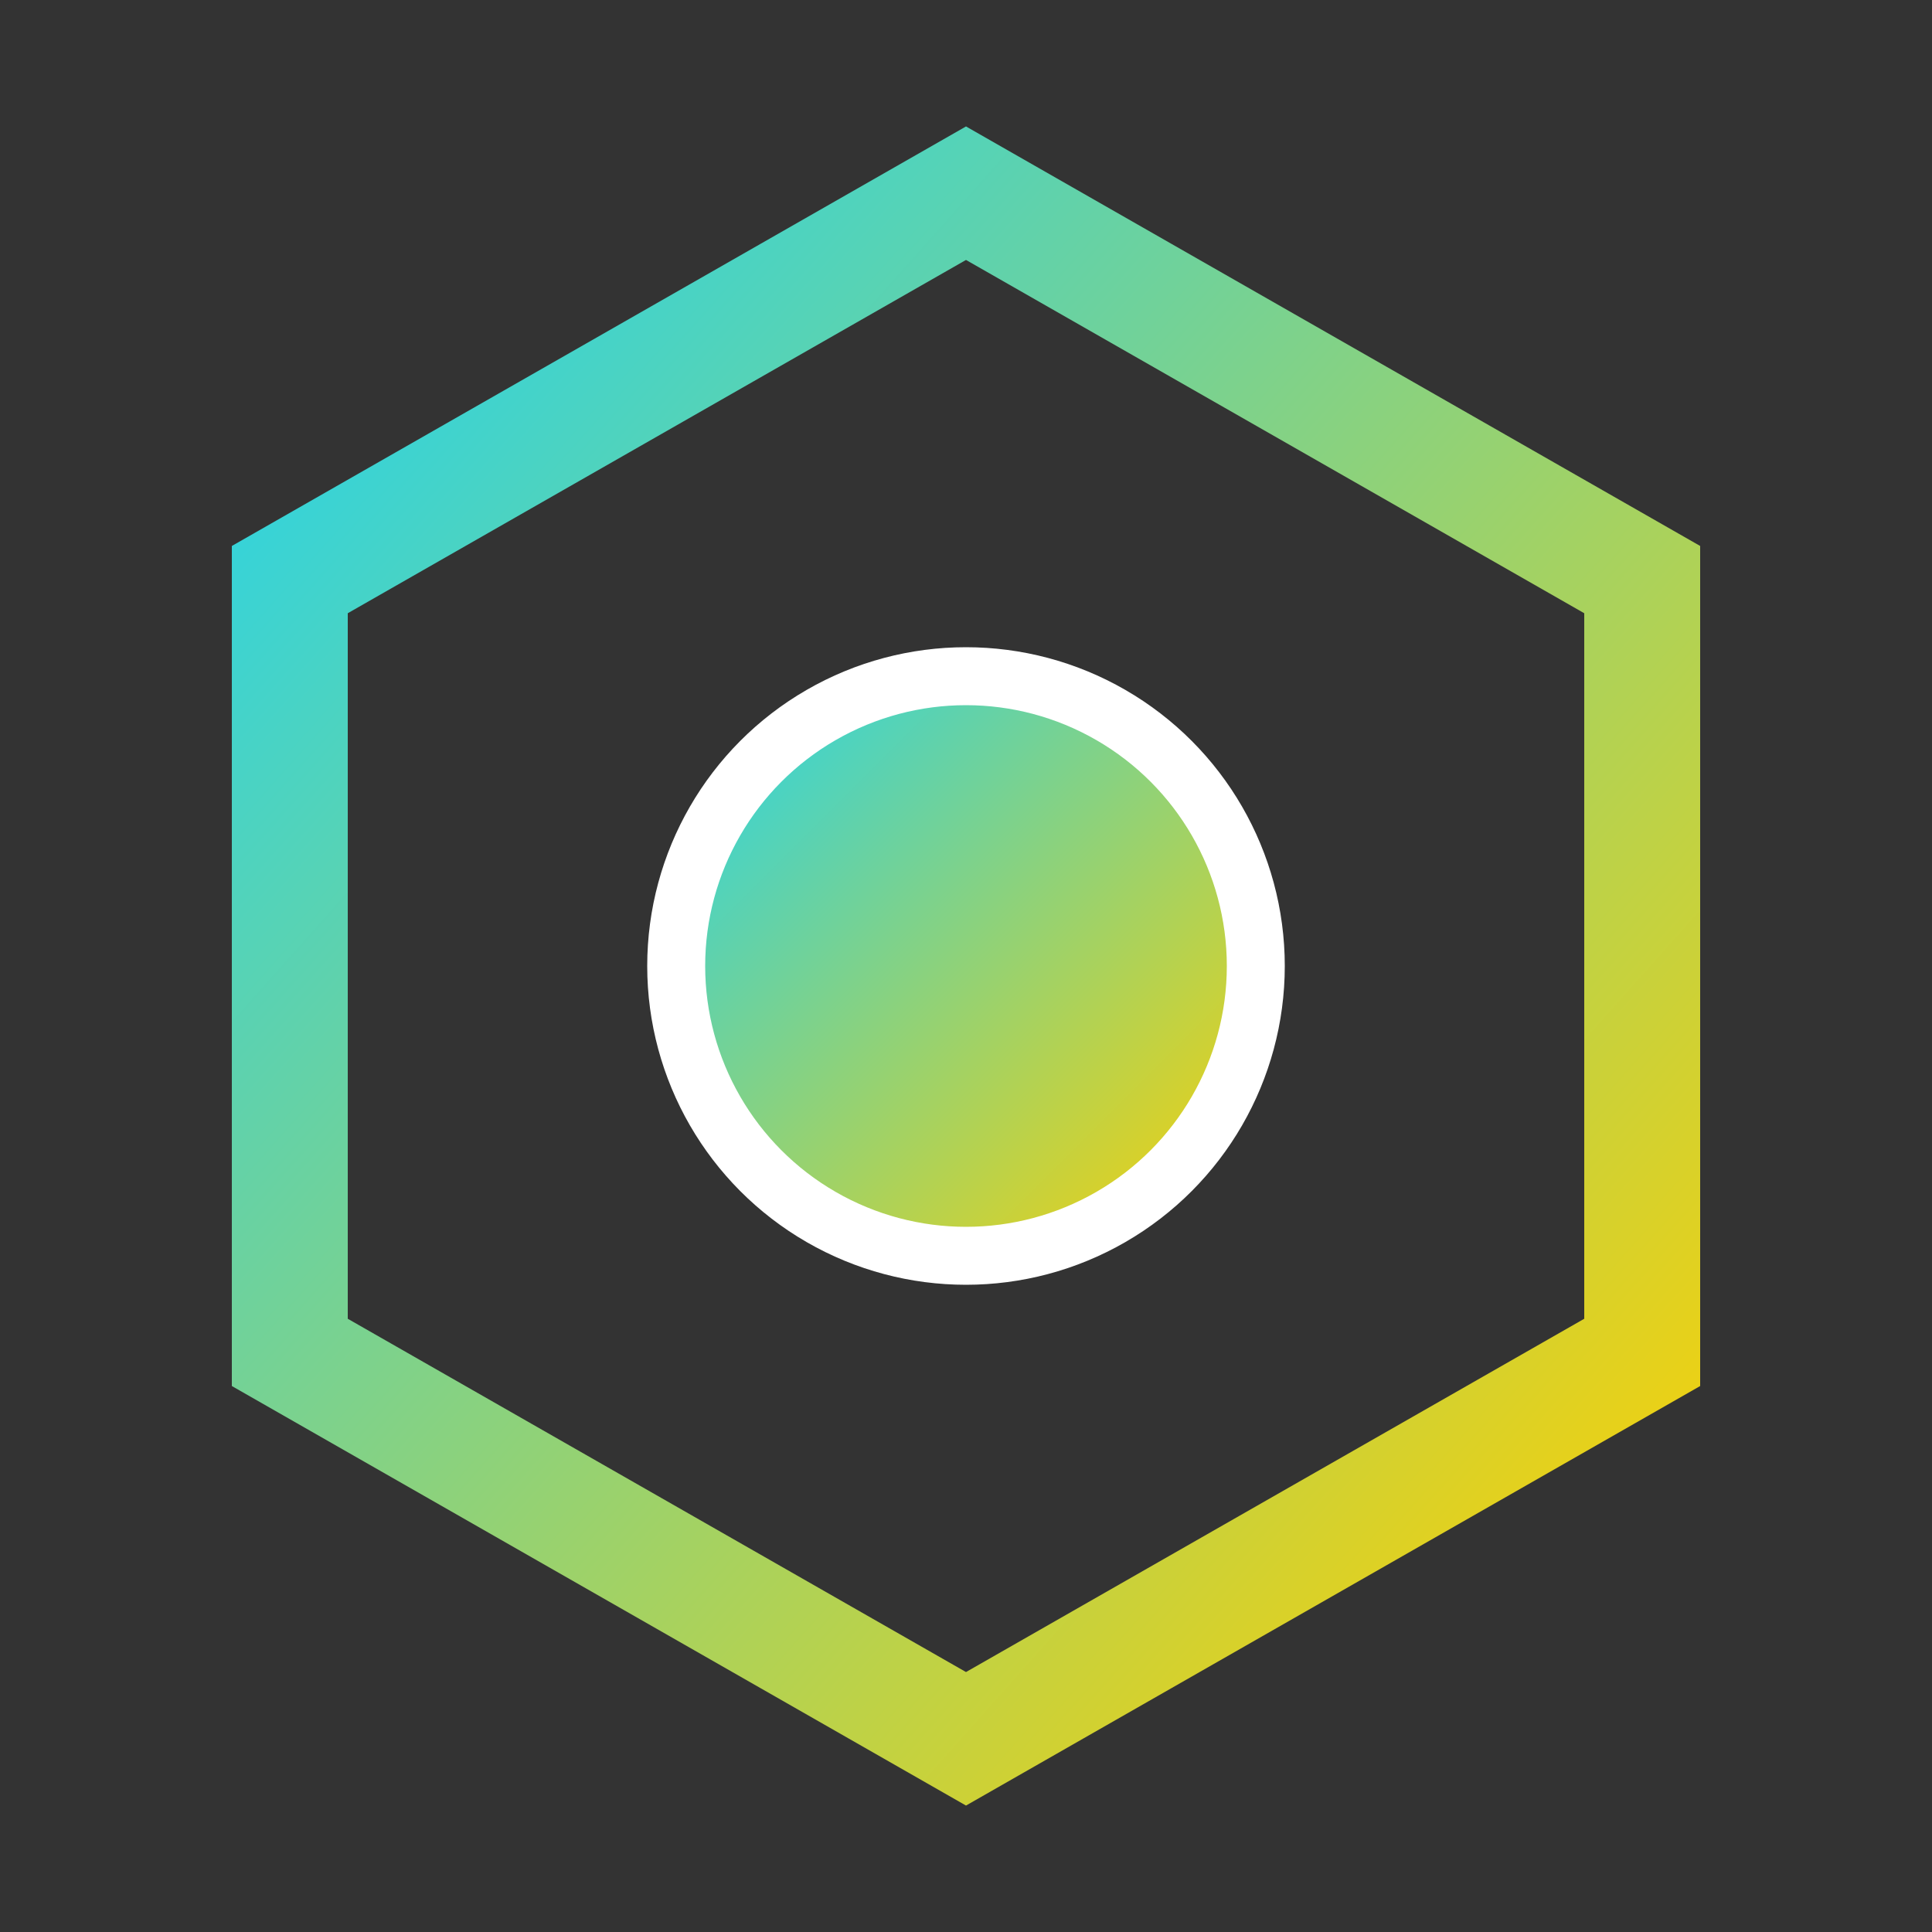 <svg xmlns="http://www.w3.org/2000/svg" viewBox="0 0 200 200" width="1024" height="1024">
  <rect x="0" y="0" width="200" height="200" fill="#333333" stroke="none"/>
  <defs>
    <linearGradient id="cySplit" x1="0%" y1="0%" x2="100%" y2="100%">
      <stop offset="0%" stop-color="#22d3ee"/>
      <stop offset="100%" stop-color="#ffd100"/>
    </linearGradient>
  </defs>

  <!-- Outer hex -->
  <polygon points="100,20 170,60 170,140 100,180 30,140 30,60"
           fill="none" stroke="url(#cySplit)" stroke-width="12"/>

  <!-- Inner glowing core -->
  <circle cx="100" cy="100" r="30" fill="url(#cySplit)" stroke="white" stroke-width="6"/>
</svg>
